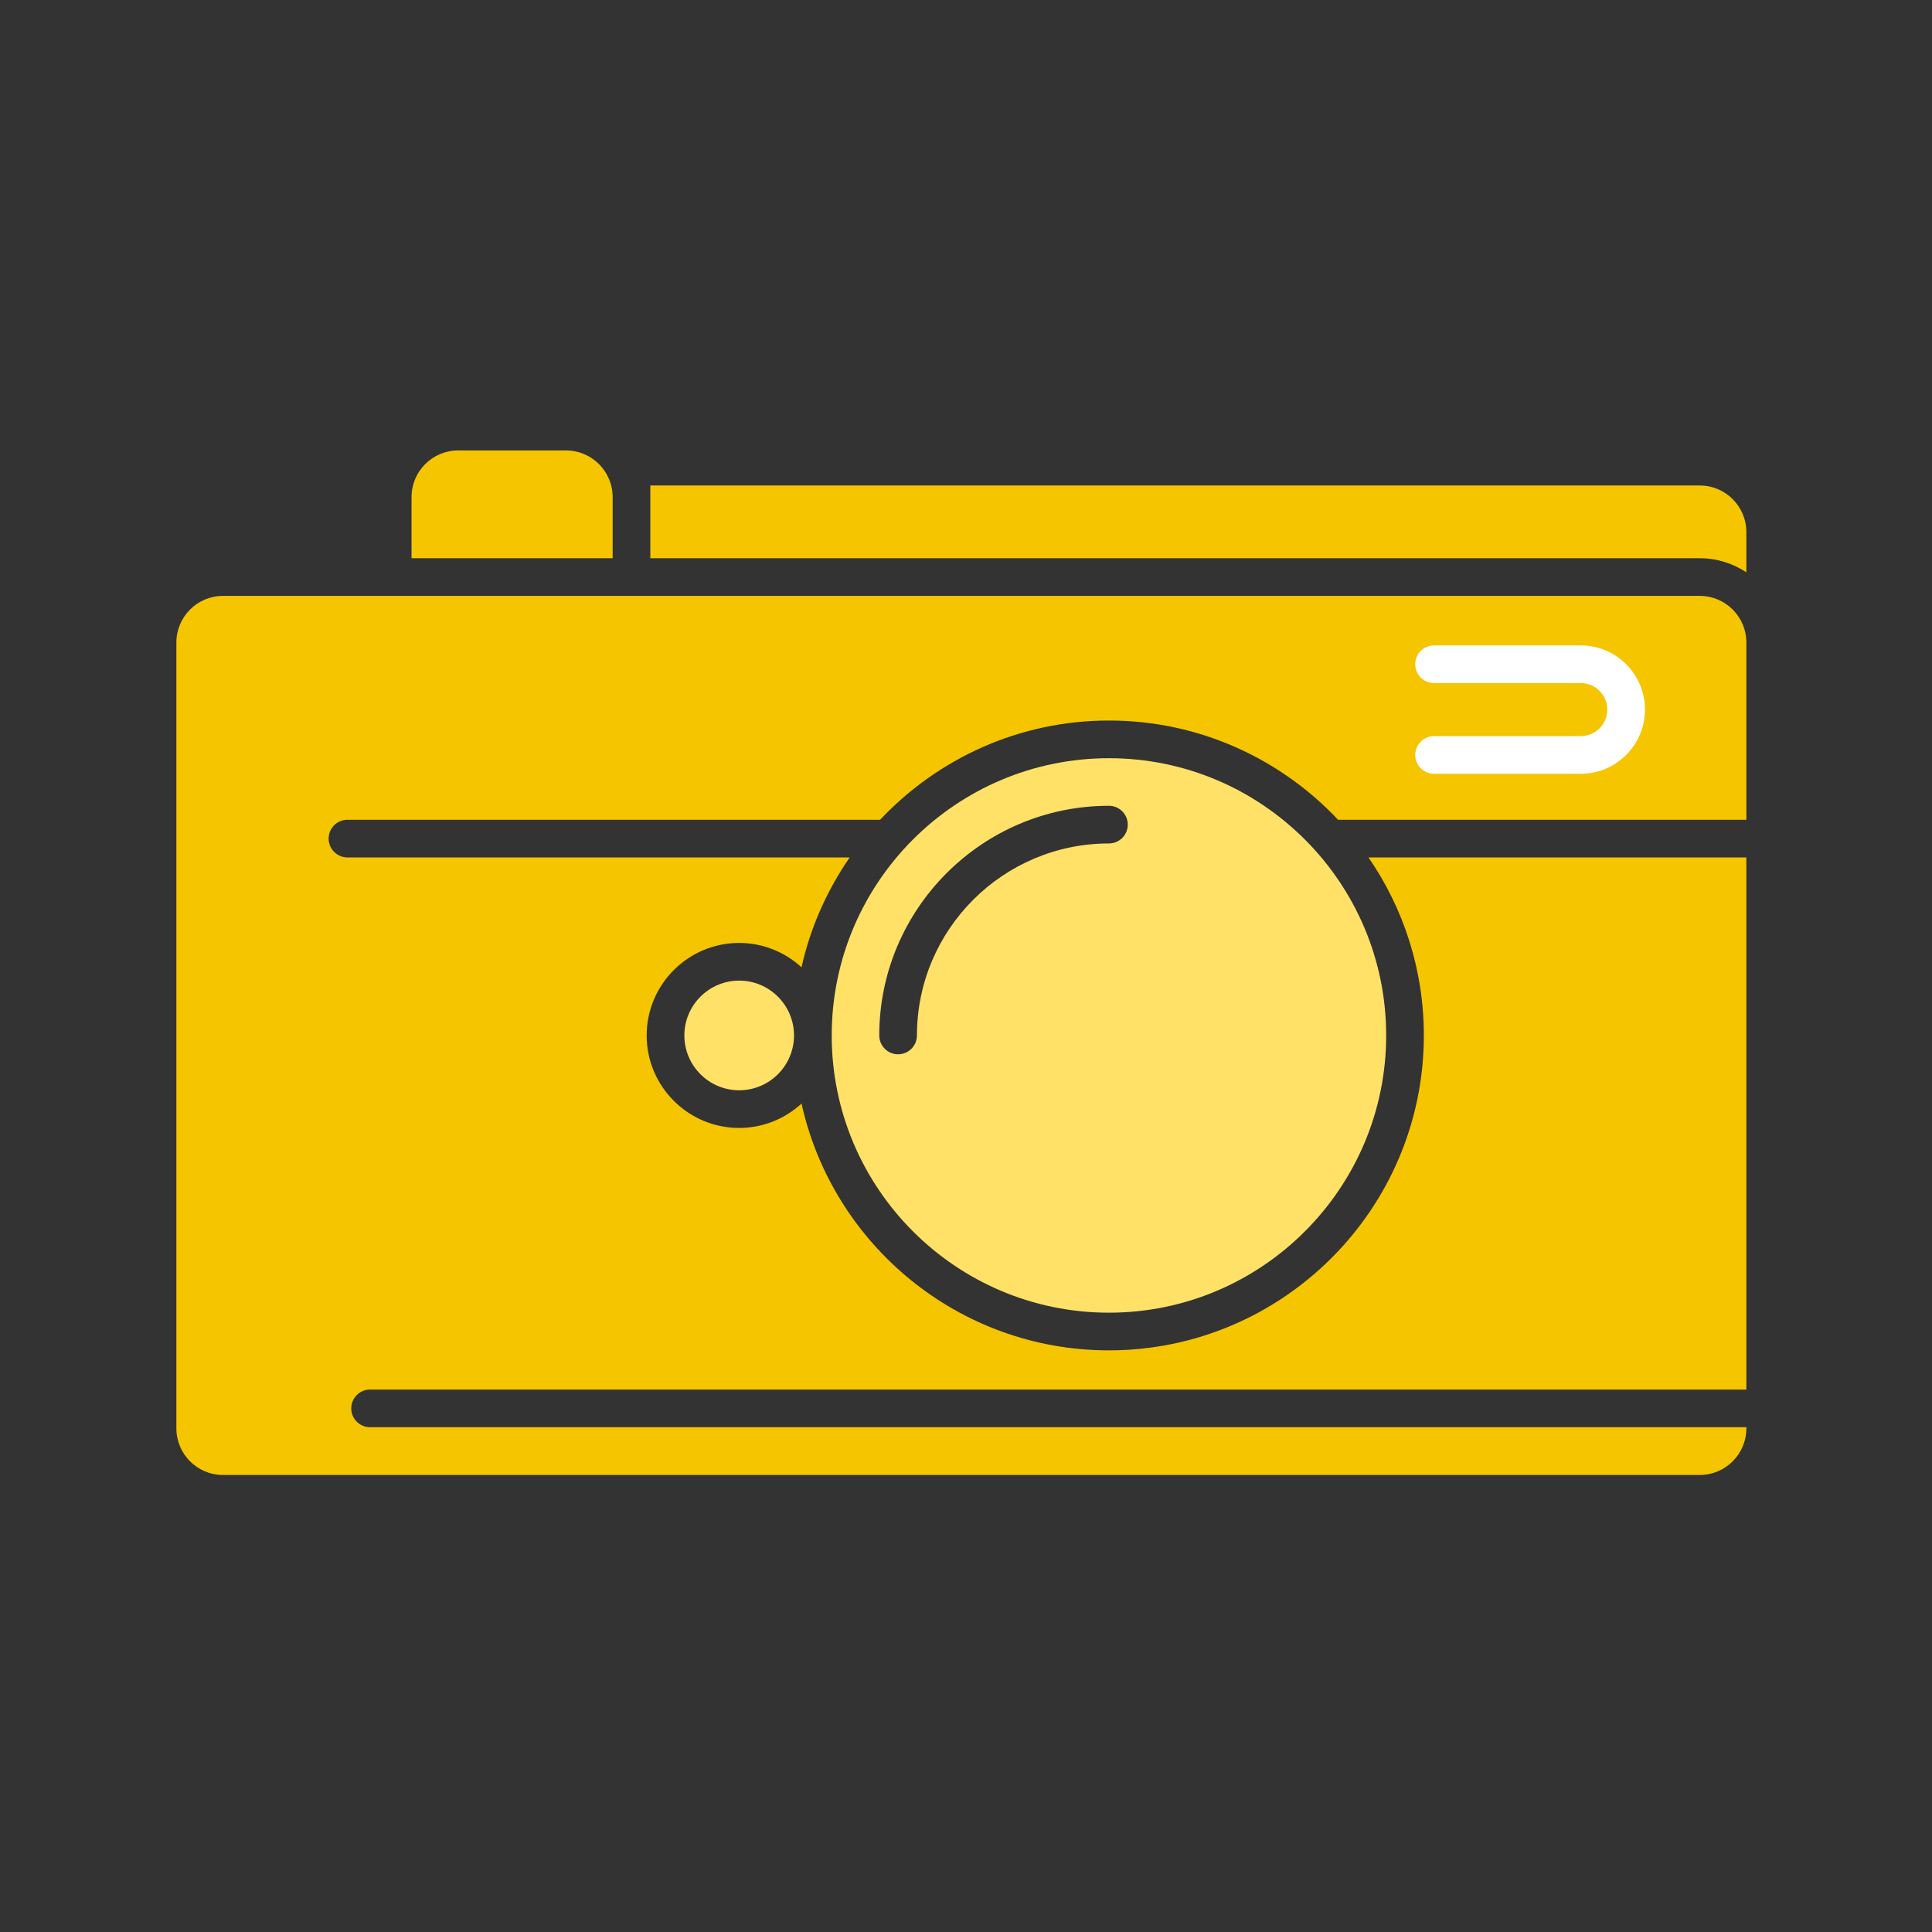 <?xml version="1.0" encoding="UTF-8" standalone="no"?>
<!-- Created with Inkscape (http://www.inkscape.org/) -->

<svg
   xmlns:dc="http://purl.org/dc/elements/1.1/"
   xmlns:cc="http://creativecommons.org/ns#"
   xmlns:rdf="http://www.w3.org/1999/02/22-rdf-syntax-ns#"
   xmlns:svg="http://www.w3.org/2000/svg"
   xmlns="http://www.w3.org/2000/svg"
   xmlns:sodipodi="http://sodipodi.sourceforge.net/DTD/sodipodi-0.dtd"
   xmlns:inkscape="http://www.inkscape.org/namespaces/inkscape"
   width="55mm"
   height="55mm"
   viewBox="0 0 194.882 194.882"
   id="svg5057"
   version="1.1"
   inkscape:version="0.91 r13725"
   sodipodi:docname="multimedia.svg">
  <rect x="0" y="0" width="194.882" height="194.882" fill="#333333" stroke="none"/>
  <defs
     id="defs5059" />
  <sodipodi:namedview
     id="base"
     pagecolor="#ffffff"
     bordercolor="#666666"
     borderopacity="1.0"
     inkscape:pageopacity="0.0"
     inkscape:pageshadow="2"
     inkscape:zoom="0.92520762"
     inkscape:cx="-129.20219"
     inkscape:cy="-32.067254"
     inkscape:document-units="px"
     inkscape:current-layer="layer1"
     showgrid="false"
     fit-margin-top="0"
     fit-margin-left="0"
     fit-margin-right="0"
     fit-margin-bottom="0"
     inkscape:window-width="1598"
     inkscape:window-height="879"
     inkscape:window-x="0"
     inkscape:window-y="19"
     inkscape:window-maximized="1" />
  <g
     inkscape:label="Capa 1"
     inkscape:groupmode="layer"
     id="layer1"
     transform="translate(-123.238,-214.162)">
    <g
       id="g77586"
       transform="matrix(1.138,0,0,1.138,-2084.385,-1328.27)">
      <path
         d="m 2090.581,1404.87 c 1.526,0 2.945,0.462 4.129,1.25 l 0,-3.568 c 0,-2.279 -1.853,-4.131 -4.13,-4.131 l -93.021,0 0,6.449 93.022,0 z"
         style="fill:#f5c500;fill-opacity:1;fill-rule:nonzero;stroke:none"
         id="path20934-5-8-0-4-92"
         inkscape:connector-curvature="0" />
      <path
         d="m 1990.088,1395.314 -9.564,0 c -2.279,0 -4.131,1.853 -4.131,4.131 l 0,5.424 17.826,0 0,-5.424 c 0,-2.279 -1.854,-4.131 -4.131,-4.131"
         style="fill:#f5c500;fill-opacity:1;fill-rule:nonzero;stroke:none"
         id="path20938-6-7-3-0-3"
         inkscape:connector-curvature="0" />
      <path
         d="m 2038.208,1430.151 c -9.384,0 -17.017,7.634 -17.017,17.019 0,0.922 -0.749,1.669 -1.67,1.669 -0.922,0 -1.67,-0.746 -1.67,-1.669 0,-11.225 9.134,-20.358 20.358,-20.358 0.921,0 1.67,0.748 1.67,1.67 0,0.921 -0.749,1.669 -1.67,1.669 m 0,-7.556 c -13.55,0 -24.573,11.024 -24.573,24.575 0,13.55 11.023,24.573 24.573,24.573 13.551,0 24.574,-11.024 24.574,-24.573 0,-13.551 -11.023,-24.575 -24.574,-24.575"
         style="fill:#ffe167;fill-opacity:1;fill-rule:nonzero;stroke:none"
         id="path20942-6-7-0-4-66"
         inkscape:connector-curvature="0" />
      <path
         d="m 1972.718,1478.558 121.991,0 0,-47.167 -33.492,0 c 3.09,4.491 4.905,9.926 4.905,15.779 0,15.391 -12.523,27.912 -27.914,27.912 -13.318,0 -24.479,-9.377 -27.247,-21.874 -1.46,1.336 -3.396,2.16 -5.526,2.16 -4.521,0 -8.2,-3.679 -8.2,-8.199 0,-4.523 3.679,-8.2 8.2,-8.2 2.13,0 4.066,0.824 5.526,2.16 0.786,-3.551 2.27,-6.836 4.269,-9.739 l -44.516,0 c -0.921,0 -1.669,-0.748 -1.669,-1.67 0,-0.923 0.748,-1.669 1.669,-1.669 l 47.211,0 c 5.091,-5.402 12.291,-8.796 20.284,-8.796 7.999,0 15.216,3.387 20.311,8.796 l 36.19,0 0,-15.715 c 0,-2.276 -1.852,-4.129 -4.129,-4.129 l -130.904,0 c -2.276,0 -4.128,1.853 -4.128,4.129 l 0,69.662 c 0,2.278 1.851,4.13 4.128,4.13 l 130.904,0 c 2.276,0 4.129,-1.852 4.129,-4.13 l 0,-0.103 -121.991,0 c -0.921,0 -1.67,-0.748 -1.67,-1.67 0,-0.921 0.749,-1.669 1.67,-1.669"
         style="fill:#f5c500;fill-opacity:1;fill-rule:nonzero;stroke:none"
         id="path20946-8-0-2-6-7"
         inkscape:connector-curvature="0" />
      <path
         d="m 2000.575,1447.169 c 0,2.68 2.18,4.86 4.86,4.86 2.68,0 4.86,-2.18 4.86,-4.86 0,-2.68 -2.18,-4.861 -4.86,-4.861 -2.68,0 -4.86,2.181 -4.86,4.861"
         style="fill:#ffe167;fill-opacity:1;fill-rule:nonzero;stroke:none"
         id="path20950-8-0-5-7-74"
         inkscape:connector-curvature="0" />
      <path
         d="m 2080.033,1423.975 -13.004,0 c -0.922,0 -1.67,-0.748 -1.67,-1.669 0,-0.922 0.748,-1.67 1.67,-1.67 l 13.004,0 c 1.296,0 2.35,-1.055 2.35,-2.35 0,-1.296 -1.054,-2.351 -2.35,-2.351 l -13.004,0 c -0.922,0 -1.67,-0.746 -1.67,-1.669 0,-0.923 0.748,-1.67 1.67,-1.67 l 13.004,0 c 3.138,0 5.69,2.552 5.69,5.69 0,3.136 -2.553,5.689 -5.69,5.689"
         style="fill:#ffffff;fill-opacity:1;fill-rule:nonzero;stroke:none"
         id="path20954-6-2-8-2-6"
         inkscape:connector-curvature="0" />
    </g>
  </g>
</svg>
